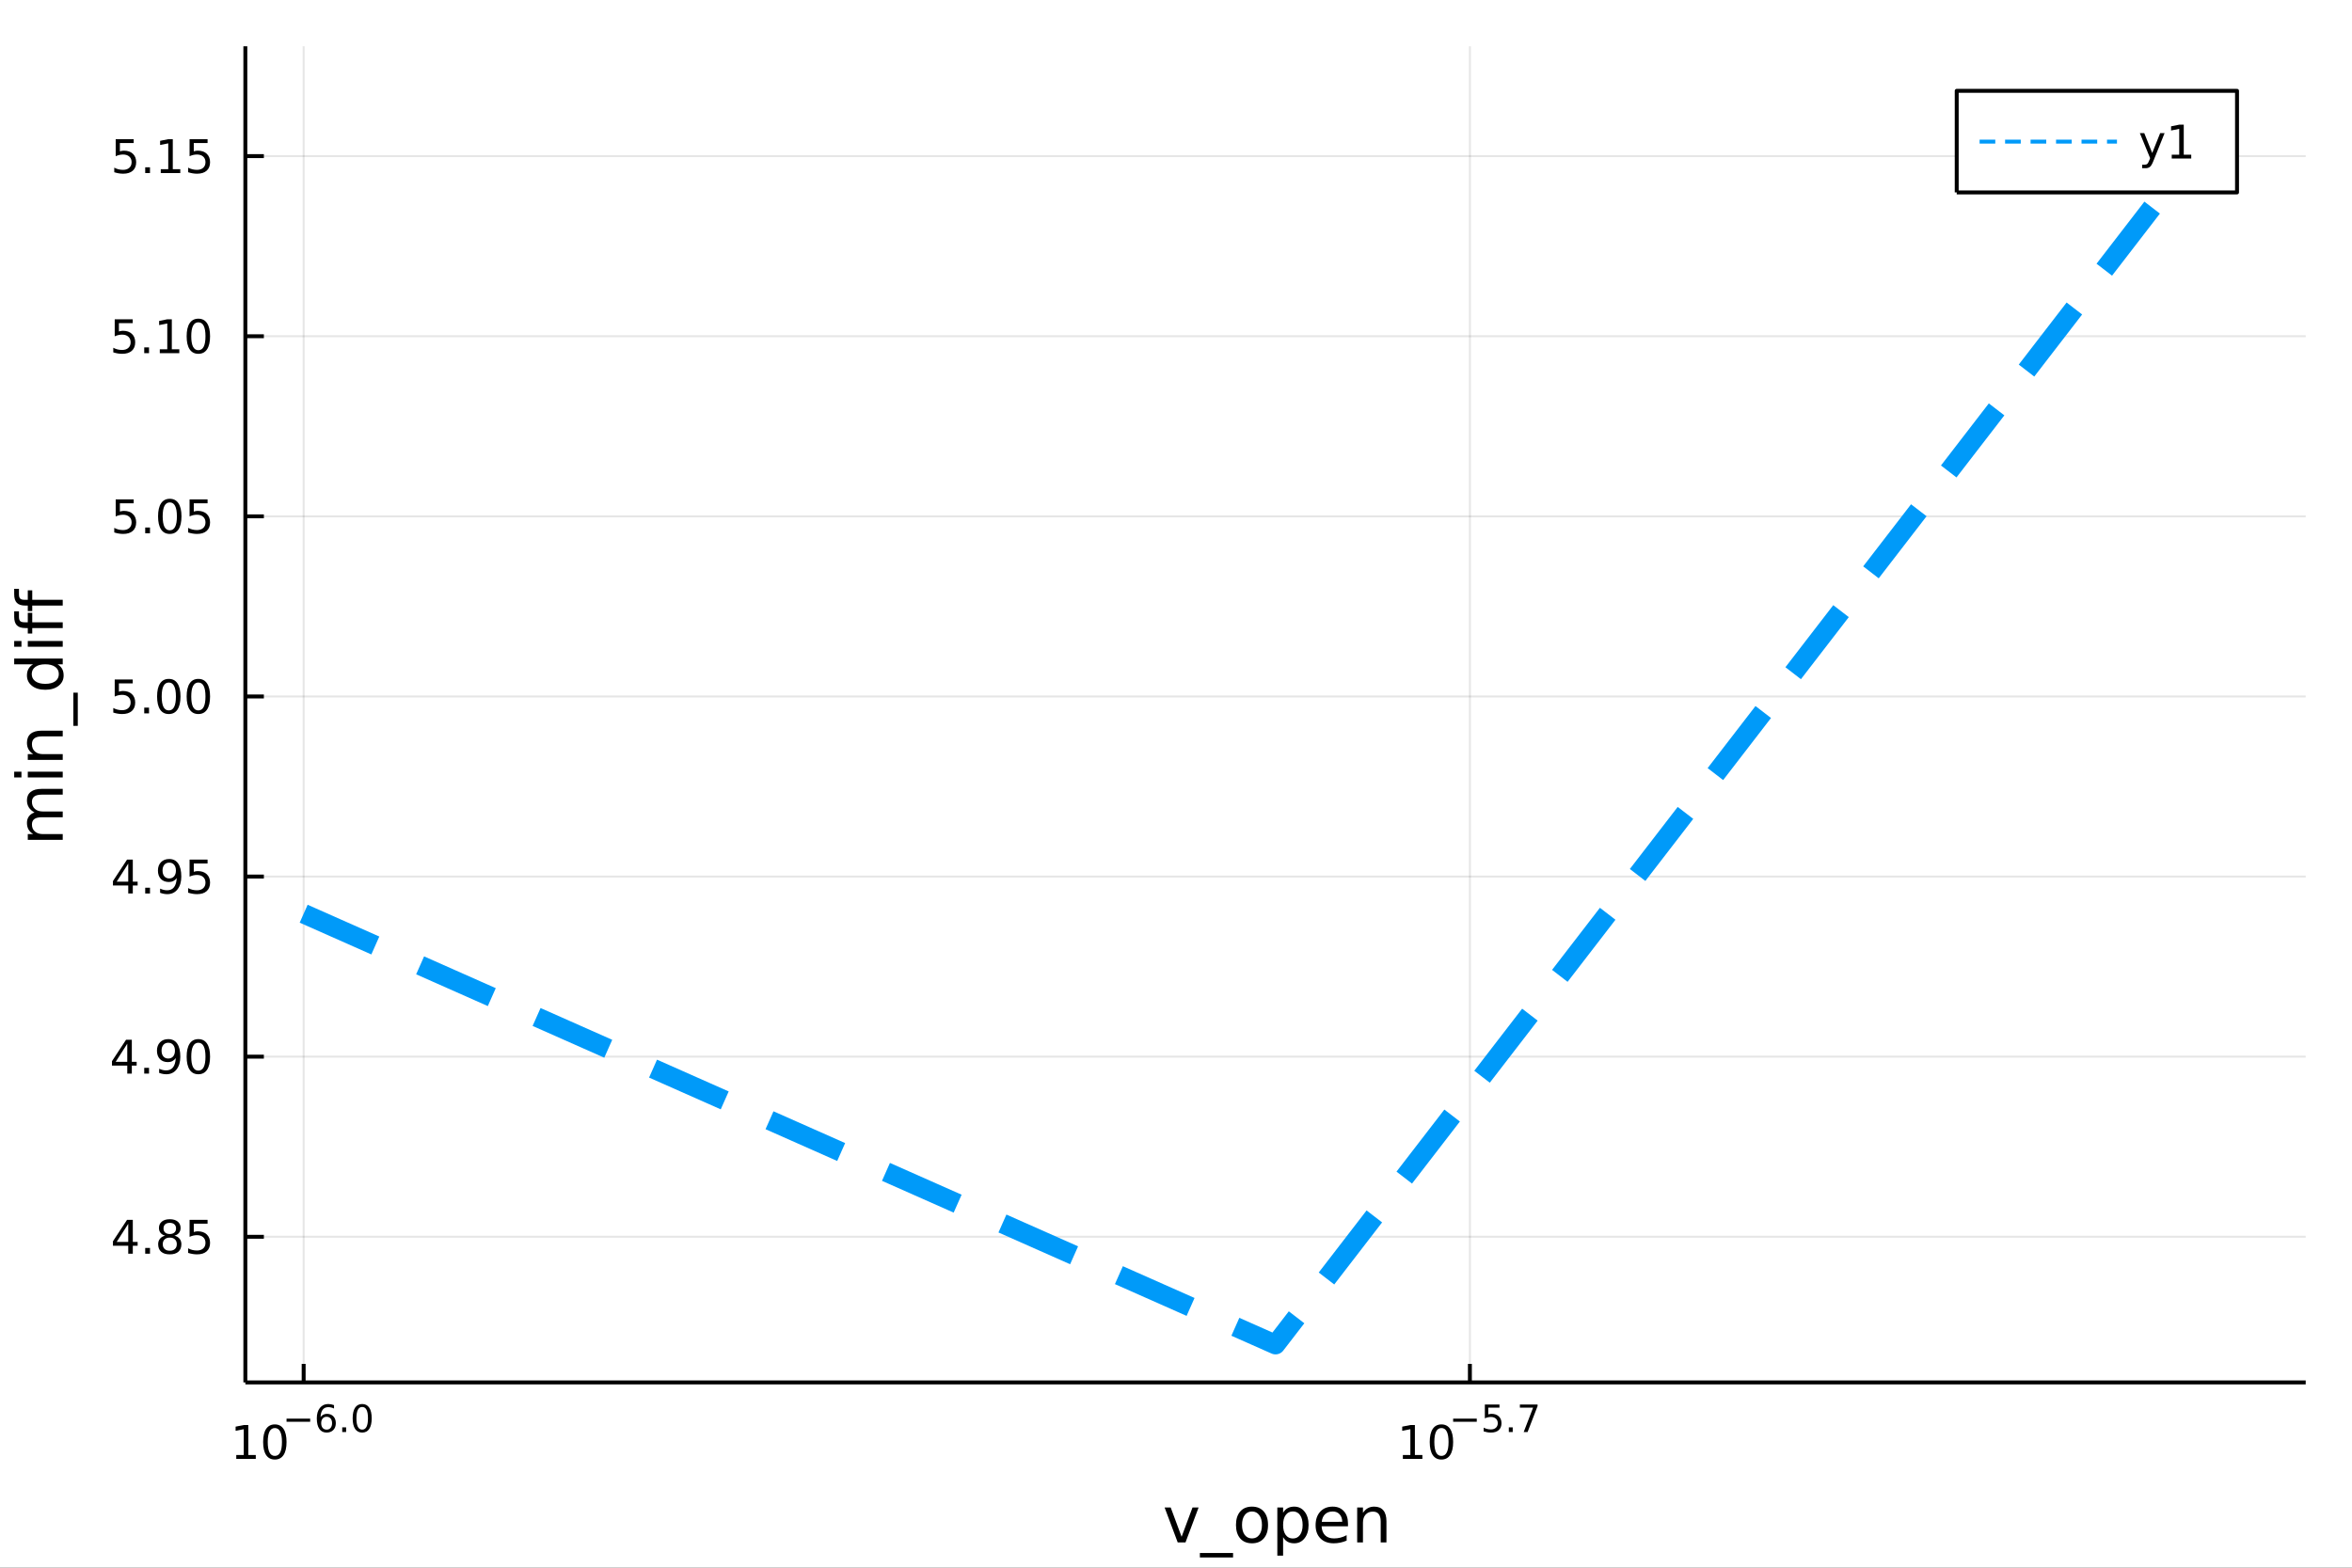 <?xml version="1.0" encoding="utf-8"?>
<svg xmlns="http://www.w3.org/2000/svg" xmlns:xlink="http://www.w3.org/1999/xlink" width="600" height="400" viewBox="0 0 2400 1600">
<rect x="0" y="0" width="2400" height="1600" fill="#333333" stroke="none"/>
<defs>
  <clipPath id="clip500">
    <rect x="0" y="0" width="2400" height="1600"/>
  </clipPath>
</defs>
<path clip-path="url(#clip500)" d="
M0 1600 L2400 1600 L2400 0 L0 0  Z
  " fill="#ffffff" fill-rule="evenodd" fill-opacity="1"/>
<defs>
  <clipPath id="clip501">
    <rect x="480" y="0" width="1681" height="1600"/>
  </clipPath>
</defs>
<path clip-path="url(#clip500)" d="
M250.352 1410.9 L2352.76 1410.9 L2352.76 47.244 L250.352 47.244  Z
  " fill="#ffffff" fill-rule="evenodd" fill-opacity="1"/>
<defs>
  <clipPath id="clip502">
    <rect x="250" y="47" width="2103" height="1365"/>
  </clipPath>
</defs>
<polyline clip-path="url(#clip502)" style="stroke:#000000; stroke-linecap:butt; stroke-linejoin:round; stroke-width:2; stroke-opacity:0.1; fill:none" points="
  309.854,1410.9 309.854,47.244 
  "/>
<polyline clip-path="url(#clip502)" style="stroke:#000000; stroke-linecap:butt; stroke-linejoin:round; stroke-width:2; stroke-opacity:0.1; fill:none" points="
  1499.89,1410.9 1499.89,47.244 
  "/>
<polyline clip-path="url(#clip500)" style="stroke:#000000; stroke-linecap:butt; stroke-linejoin:round; stroke-width:4; stroke-opacity:1; fill:none" points="
  250.352,1410.9 2352.76,1410.9 
  "/>
<polyline clip-path="url(#clip500)" style="stroke:#000000; stroke-linecap:butt; stroke-linejoin:round; stroke-width:4; stroke-opacity:1; fill:none" points="
  309.854,1410.9 309.854,1392 
  "/>
<polyline clip-path="url(#clip500)" style="stroke:#000000; stroke-linecap:butt; stroke-linejoin:round; stroke-width:4; stroke-opacity:1; fill:none" points="
  1499.89,1410.9 1499.89,1392 
  "/>
<path clip-path="url(#clip500)" d="M241.096 1485.02 L248.735 1485.02 L248.735 1458.66 L240.425 1460.32 L240.425 1456.06 L248.688 1454.4 L253.364 1454.4 L253.364 1485.02 L261.003 1485.02 L261.003 1488.96 L241.096 1488.96 L241.096 1485.02 Z" fill="#000000" fill-rule="evenodd" fill-opacity="1" /><path clip-path="url(#clip500)" d="M280.448 1457.48 Q276.836 1457.48 275.008 1461.04 Q273.202 1464.58 273.202 1471.71 Q273.202 1478.82 275.008 1482.38 Q276.836 1485.92 280.448 1485.92 Q284.082 1485.92 285.887 1482.38 Q287.716 1478.82 287.716 1471.71 Q287.716 1464.58 285.887 1461.04 Q284.082 1457.48 280.448 1457.48 M280.448 1453.77 Q286.258 1453.77 289.313 1458.38 Q292.392 1462.96 292.392 1471.71 Q292.392 1480.44 289.313 1485.04 Q286.258 1489.63 280.448 1489.63 Q274.637 1489.63 271.559 1485.04 Q268.503 1480.44 268.503 1471.71 Q268.503 1462.96 271.559 1458.38 Q274.637 1453.77 280.448 1453.77 Z" fill="#000000" fill-rule="evenodd" fill-opacity="1" /><path clip-path="url(#clip500)" d="M292.392 1447.87 L316.503 1447.87 L316.503 1451.07 L292.392 1451.07 L292.392 1447.87 Z" fill="#000000" fill-rule="evenodd" fill-opacity="1" /><path clip-path="url(#clip500)" d="M333.299 1445.99 Q330.741 1445.99 329.236 1447.74 Q327.751 1449.49 327.751 1452.54 Q327.751 1455.57 329.236 1457.33 Q330.741 1459.08 333.299 1459.08 Q335.857 1459.08 337.342 1457.33 Q338.847 1455.57 338.847 1452.54 Q338.847 1449.49 337.342 1447.74 Q335.857 1445.99 333.299 1445.99 M340.841 1434.09 L340.841 1437.55 Q339.411 1436.87 337.944 1436.51 Q336.496 1436.16 335.067 1436.16 Q331.305 1436.16 329.312 1438.69 Q327.337 1441.23 327.055 1446.37 Q328.164 1444.73 329.838 1443.87 Q331.512 1442.98 333.525 1442.98 Q337.756 1442.98 340.201 1445.56 Q342.665 1448.12 342.665 1452.54 Q342.665 1456.86 340.107 1459.48 Q337.549 1462.09 333.299 1462.09 Q328.428 1462.09 325.851 1458.37 Q323.274 1454.62 323.274 1447.53 Q323.274 1440.88 326.434 1436.93 Q329.594 1432.96 334.916 1432.96 Q336.346 1432.96 337.794 1433.24 Q339.261 1433.52 340.841 1434.09 Z" fill="#000000" fill-rule="evenodd" fill-opacity="1" /><path clip-path="url(#clip500)" d="M349.21 1456.77 L353.179 1456.77 L353.179 1461.55 L349.21 1461.55 L349.21 1456.77 Z" fill="#000000" fill-rule="evenodd" fill-opacity="1" /><path clip-path="url(#clip500)" d="M369.579 1435.97 Q366.645 1435.97 365.159 1438.86 Q363.692 1441.74 363.692 1447.53 Q363.692 1453.31 365.159 1456.2 Q366.645 1459.08 369.579 1459.08 Q372.532 1459.08 373.999 1456.2 Q375.485 1453.31 375.485 1447.53 Q375.485 1441.74 373.999 1438.86 Q372.532 1435.97 369.579 1435.97 M369.579 1432.96 Q374.3 1432.96 376.782 1436.7 Q379.284 1440.43 379.284 1447.53 Q379.284 1454.62 376.782 1458.37 Q374.3 1462.09 369.579 1462.09 Q364.858 1462.09 362.357 1458.37 Q359.874 1454.62 359.874 1447.53 Q359.874 1440.43 362.357 1436.7 Q364.858 1432.96 369.579 1432.96 Z" fill="#000000" fill-rule="evenodd" fill-opacity="1" /><path clip-path="url(#clip500)" d="M1431.5 1485.02 L1439.14 1485.02 L1439.14 1458.66 L1430.83 1460.32 L1430.83 1456.06 L1439.1 1454.4 L1443.77 1454.4 L1443.77 1485.02 L1451.41 1485.02 L1451.41 1488.96 L1431.5 1488.96 L1431.5 1485.02 Z" fill="#000000" fill-rule="evenodd" fill-opacity="1" /><path clip-path="url(#clip500)" d="M1470.85 1457.48 Q1467.24 1457.48 1465.41 1461.04 Q1463.61 1464.58 1463.61 1471.71 Q1463.61 1478.82 1465.41 1482.38 Q1467.24 1485.92 1470.85 1485.92 Q1474.49 1485.92 1476.29 1482.38 Q1478.12 1478.82 1478.12 1471.71 Q1478.12 1464.58 1476.29 1461.04 Q1474.49 1457.48 1470.85 1457.48 M1470.85 1453.77 Q1476.66 1453.77 1479.72 1458.38 Q1482.8 1462.96 1482.8 1471.71 Q1482.8 1480.44 1479.72 1485.04 Q1476.66 1489.63 1470.85 1489.63 Q1465.04 1489.63 1461.97 1485.04 Q1458.91 1480.44 1458.91 1471.71 Q1458.91 1462.96 1461.97 1458.38 Q1465.04 1453.77 1470.85 1453.77 Z" fill="#000000" fill-rule="evenodd" fill-opacity="1" /><path clip-path="url(#clip500)" d="M1482.8 1447.87 L1506.91 1447.87 L1506.91 1451.07 L1482.8 1451.07 L1482.8 1447.87 Z" fill="#000000" fill-rule="evenodd" fill-opacity="1" /><path clip-path="url(#clip500)" d="M1515.15 1433.47 L1530.06 1433.47 L1530.06 1436.66 L1518.63 1436.66 L1518.63 1443.55 Q1519.45 1443.27 1520.28 1443.13 Q1521.11 1442.98 1521.94 1442.98 Q1526.64 1442.98 1529.39 1445.56 Q1532.13 1448.14 1532.13 1452.54 Q1532.13 1457.07 1529.31 1459.59 Q1526.49 1462.09 1521.35 1462.09 Q1519.59 1462.09 1517.74 1461.79 Q1515.92 1461.49 1513.96 1460.89 L1513.96 1457.07 Q1515.66 1457.99 1517.46 1458.44 Q1519.27 1458.89 1521.28 1458.89 Q1524.53 1458.89 1526.43 1457.18 Q1528.33 1455.47 1528.33 1452.54 Q1528.33 1449.6 1526.43 1447.89 Q1524.53 1446.18 1521.28 1446.18 Q1519.76 1446.18 1518.23 1446.52 Q1516.73 1446.86 1515.15 1447.57 L1515.15 1433.47 Z" fill="#000000" fill-rule="evenodd" fill-opacity="1" /><path clip-path="url(#clip500)" d="M1539.62 1456.77 L1543.59 1456.77 L1543.59 1461.55 L1539.62 1461.55 L1539.62 1456.77 Z" fill="#000000" fill-rule="evenodd" fill-opacity="1" /><path clip-path="url(#clip500)" d="M1550.9 1433.47 L1568.96 1433.47 L1568.96 1435.08 L1558.76 1461.55 L1554.79 1461.55 L1564.39 1436.66 L1550.9 1436.66 L1550.9 1433.47 Z" fill="#000000" fill-rule="evenodd" fill-opacity="1" /><path clip-path="url(#clip500)" d="M1188.37 1538.54 L1194.58 1538.54 L1205.72 1568.46 L1216.86 1538.54 L1223.06 1538.54 L1209.7 1574.19 L1201.74 1574.19 L1188.37 1538.54 Z" fill="#000000" fill-rule="evenodd" fill-opacity="1" /><path clip-path="url(#clip500)" d="M1258.24 1585.01 L1258.24 1589.56 L1224.37 1589.56 L1224.37 1585.01 L1258.24 1585.01 Z" fill="#000000" fill-rule="evenodd" fill-opacity="1" /><path clip-path="url(#clip500)" d="M1277.56 1542.64 Q1272.84 1542.64 1270.11 1546.34 Q1267.37 1550 1267.37 1556.39 Q1267.37 1562.79 1270.08 1566.48 Q1272.81 1570.14 1277.56 1570.14 Q1282.23 1570.14 1284.97 1566.45 Q1287.71 1562.76 1287.71 1556.39 Q1287.71 1550.06 1284.97 1546.37 Q1282.23 1542.64 1277.56 1542.64 M1277.56 1537.68 Q1285.19 1537.68 1289.55 1542.64 Q1293.92 1547.61 1293.92 1556.39 Q1293.92 1565.15 1289.55 1570.14 Q1285.19 1575.11 1277.56 1575.11 Q1269.88 1575.11 1265.52 1570.14 Q1261.2 1565.15 1261.2 1556.39 Q1261.2 1547.61 1265.52 1542.64 Q1269.88 1537.68 1277.56 1537.68 Z" fill="#000000" fill-rule="evenodd" fill-opacity="1" /><path clip-path="url(#clip500)" d="M1309.29 1568.84 L1309.29 1587.74 L1303.4 1587.74 L1303.4 1538.54 L1309.29 1538.54 L1309.29 1543.95 Q1311.13 1540.77 1313.94 1539.24 Q1316.77 1537.68 1320.68 1537.68 Q1327.18 1537.68 1331.22 1542.83 Q1335.29 1547.99 1335.29 1556.39 Q1335.29 1564.8 1331.22 1569.95 Q1327.18 1575.11 1320.68 1575.11 Q1316.77 1575.11 1313.94 1573.58 Q1311.13 1572.02 1309.29 1568.84 M1329.21 1556.39 Q1329.21 1549.93 1326.54 1546.27 Q1323.9 1542.58 1319.25 1542.58 Q1314.6 1542.58 1311.93 1546.27 Q1309.29 1549.93 1309.29 1556.39 Q1309.29 1562.85 1311.93 1566.55 Q1314.6 1570.21 1319.25 1570.21 Q1323.9 1570.21 1326.54 1566.55 Q1329.21 1562.85 1329.21 1556.39 Z" fill="#000000" fill-rule="evenodd" fill-opacity="1" /><path clip-path="url(#clip500)" d="M1375.49 1554.9 L1375.49 1557.76 L1348.56 1557.76 Q1348.95 1563.81 1352.19 1566.99 Q1355.47 1570.14 1361.3 1570.14 Q1364.67 1570.14 1367.82 1569.32 Q1371 1568.49 1374.12 1566.83 L1374.12 1572.37 Q1370.97 1573.71 1367.66 1574.41 Q1364.35 1575.11 1360.95 1575.11 Q1352.42 1575.11 1347.42 1570.14 Q1342.45 1565.18 1342.45 1556.71 Q1342.45 1547.96 1347.16 1542.83 Q1351.91 1537.68 1359.93 1537.68 Q1367.12 1537.68 1371.29 1542.33 Q1375.49 1546.94 1375.49 1554.9 M1369.64 1553.18 Q1369.57 1548.37 1366.93 1545.51 Q1364.32 1542.64 1359.99 1542.64 Q1355.09 1542.64 1352.13 1545.41 Q1349.2 1548.18 1348.76 1553.21 L1369.64 1553.18 Z" fill="#000000" fill-rule="evenodd" fill-opacity="1" /><path clip-path="url(#clip500)" d="M1414.74 1552.67 L1414.74 1574.19 L1408.88 1574.19 L1408.88 1552.86 Q1408.88 1547.8 1406.91 1545.29 Q1404.93 1542.77 1400.99 1542.77 Q1396.24 1542.77 1393.51 1545.79 Q1390.77 1548.82 1390.77 1554.04 L1390.77 1574.19 L1384.88 1574.19 L1384.88 1538.54 L1390.77 1538.54 L1390.77 1544.08 Q1392.87 1540.86 1395.7 1539.27 Q1398.57 1537.68 1402.29 1537.68 Q1408.43 1537.68 1411.59 1541.5 Q1414.74 1545.29 1414.74 1552.67 Z" fill="#000000" fill-rule="evenodd" fill-opacity="1" /><polyline clip-path="url(#clip502)" style="stroke:#000000; stroke-linecap:butt; stroke-linejoin:round; stroke-width:2; stroke-opacity:0.1; fill:none" points="
  250.352,1262.26 2352.76,1262.26 
  "/>
<polyline clip-path="url(#clip502)" style="stroke:#000000; stroke-linecap:butt; stroke-linejoin:round; stroke-width:2; stroke-opacity:0.1; fill:none" points="
  250.352,1078.44 2352.76,1078.44 
  "/>
<polyline clip-path="url(#clip502)" style="stroke:#000000; stroke-linecap:butt; stroke-linejoin:round; stroke-width:2; stroke-opacity:0.1; fill:none" points="
  250.352,894.622 2352.76,894.622 
  "/>
<polyline clip-path="url(#clip502)" style="stroke:#000000; stroke-linecap:butt; stroke-linejoin:round; stroke-width:2; stroke-opacity:0.1; fill:none" points="
  250.352,710.8 2352.76,710.8 
  "/>
<polyline clip-path="url(#clip502)" style="stroke:#000000; stroke-linecap:butt; stroke-linejoin:round; stroke-width:2; stroke-opacity:0.1; fill:none" points="
  250.352,526.978 2352.76,526.978 
  "/>
<polyline clip-path="url(#clip502)" style="stroke:#000000; stroke-linecap:butt; stroke-linejoin:round; stroke-width:2; stroke-opacity:0.1; fill:none" points="
  250.352,343.157 2352.76,343.157 
  "/>
<polyline clip-path="url(#clip502)" style="stroke:#000000; stroke-linecap:butt; stroke-linejoin:round; stroke-width:2; stroke-opacity:0.1; fill:none" points="
  250.352,159.335 2352.76,159.335 
  "/>
<polyline clip-path="url(#clip500)" style="stroke:#000000; stroke-linecap:butt; stroke-linejoin:round; stroke-width:4; stroke-opacity:1; fill:none" points="
  250.352,1410.9 250.352,47.244 
  "/>
<polyline clip-path="url(#clip500)" style="stroke:#000000; stroke-linecap:butt; stroke-linejoin:round; stroke-width:4; stroke-opacity:1; fill:none" points="
  250.352,1262.26 269.25,1262.26 
  "/>
<polyline clip-path="url(#clip500)" style="stroke:#000000; stroke-linecap:butt; stroke-linejoin:round; stroke-width:4; stroke-opacity:1; fill:none" points="
  250.352,1078.44 269.25,1078.44 
  "/>
<polyline clip-path="url(#clip500)" style="stroke:#000000; stroke-linecap:butt; stroke-linejoin:round; stroke-width:4; stroke-opacity:1; fill:none" points="
  250.352,894.622 269.25,894.622 
  "/>
<polyline clip-path="url(#clip500)" style="stroke:#000000; stroke-linecap:butt; stroke-linejoin:round; stroke-width:4; stroke-opacity:1; fill:none" points="
  250.352,710.8 269.25,710.8 
  "/>
<polyline clip-path="url(#clip500)" style="stroke:#000000; stroke-linecap:butt; stroke-linejoin:round; stroke-width:4; stroke-opacity:1; fill:none" points="
  250.352,526.978 269.25,526.978 
  "/>
<polyline clip-path="url(#clip500)" style="stroke:#000000; stroke-linecap:butt; stroke-linejoin:round; stroke-width:4; stroke-opacity:1; fill:none" points="
  250.352,343.157 269.25,343.157 
  "/>
<polyline clip-path="url(#clip500)" style="stroke:#000000; stroke-linecap:butt; stroke-linejoin:round; stroke-width:4; stroke-opacity:1; fill:none" points="
  250.352,159.335 269.25,159.335 
  "/>
<path clip-path="url(#clip500)" d="M130.857 1249.06 L119.052 1267.51 L130.857 1267.51 L130.857 1249.06 M129.63 1244.98 L135.51 1244.98 L135.51 1267.51 L140.441 1267.51 L140.441 1271.4 L135.51 1271.4 L135.51 1279.54 L130.857 1279.54 L130.857 1271.4 L115.256 1271.4 L115.256 1266.88 L129.63 1244.98 Z" fill="#000000" fill-rule="evenodd" fill-opacity="1" /><path clip-path="url(#clip500)" d="M148.172 1273.67 L153.056 1273.67 L153.056 1279.54 L148.172 1279.54 L148.172 1273.67 Z" fill="#000000" fill-rule="evenodd" fill-opacity="1" /><path clip-path="url(#clip500)" d="M173.241 1263.13 Q169.908 1263.13 167.987 1264.92 Q166.089 1266.7 166.089 1269.82 Q166.089 1272.95 167.987 1274.73 Q169.908 1276.51 173.241 1276.51 Q176.575 1276.51 178.496 1274.73 Q180.417 1272.92 180.417 1269.82 Q180.417 1266.7 178.496 1264.92 Q176.598 1263.13 173.241 1263.13 M168.565 1261.14 Q165.556 1260.4 163.866 1258.34 Q162.2 1256.28 162.2 1253.32 Q162.2 1249.17 165.14 1246.77 Q168.102 1244.36 173.241 1244.36 Q178.403 1244.36 181.343 1246.77 Q184.283 1249.17 184.283 1253.32 Q184.283 1256.28 182.593 1258.34 Q180.926 1260.4 177.94 1261.14 Q181.32 1261.93 183.195 1264.22 Q185.093 1266.51 185.093 1269.82 Q185.093 1274.85 182.014 1277.53 Q178.959 1280.22 173.241 1280.22 Q167.524 1280.22 164.445 1277.53 Q161.39 1274.85 161.39 1269.82 Q161.39 1266.51 163.288 1264.22 Q165.186 1261.93 168.565 1261.14 M166.852 1253.76 Q166.852 1256.44 168.519 1257.95 Q170.209 1259.45 173.241 1259.45 Q176.251 1259.45 177.94 1257.95 Q179.653 1256.44 179.653 1253.76 Q179.653 1251.07 177.94 1249.57 Q176.251 1248.06 173.241 1248.06 Q170.209 1248.06 168.519 1249.57 Q166.852 1251.07 166.852 1253.76 Z" fill="#000000" fill-rule="evenodd" fill-opacity="1" /><path clip-path="url(#clip500)" d="M193.45 1244.98 L211.806 1244.98 L211.806 1248.92 L197.732 1248.92 L197.732 1257.39 Q198.75 1257.04 199.769 1256.88 Q200.787 1256.7 201.806 1256.7 Q207.593 1256.7 210.973 1259.87 Q214.352 1263.04 214.352 1268.46 Q214.352 1274.04 210.88 1277.14 Q207.408 1280.22 201.088 1280.22 Q198.912 1280.22 196.644 1279.85 Q194.399 1279.48 191.991 1278.73 L191.991 1274.04 Q194.075 1275.17 196.297 1275.73 Q198.519 1276.28 200.996 1276.28 Q205 1276.28 207.338 1274.17 Q209.676 1272.07 209.676 1268.46 Q209.676 1264.85 207.338 1262.74 Q205 1260.63 200.996 1260.63 Q199.121 1260.63 197.246 1261.05 Q195.394 1261.47 193.45 1262.35 L193.45 1244.98 Z" fill="#000000" fill-rule="evenodd" fill-opacity="1" /><path clip-path="url(#clip500)" d="M129.862 1065.24 L118.056 1083.69 L129.862 1083.69 L129.862 1065.24 M128.635 1061.16 L134.515 1061.16 L134.515 1083.69 L139.445 1083.69 L139.445 1087.57 L134.515 1087.57 L134.515 1095.72 L129.862 1095.72 L129.862 1087.57 L114.26 1087.57 L114.26 1083.06 L128.635 1061.16 Z" fill="#000000" fill-rule="evenodd" fill-opacity="1" /><path clip-path="url(#clip500)" d="M147.177 1089.84 L152.061 1089.84 L152.061 1095.72 L147.177 1095.72 L147.177 1089.84 Z" fill="#000000" fill-rule="evenodd" fill-opacity="1" /><path clip-path="url(#clip500)" d="M162.385 1095.01 L162.385 1090.75 Q164.144 1091.58 165.95 1092.02 Q167.755 1092.46 169.491 1092.46 Q174.121 1092.46 176.551 1089.36 Q179.005 1086.23 179.352 1079.89 Q178.01 1081.88 175.95 1082.95 Q173.889 1084.01 171.389 1084.01 Q166.204 1084.01 163.172 1080.89 Q160.163 1077.74 160.163 1072.3 Q160.163 1066.97 163.311 1063.76 Q166.459 1060.54 171.69 1060.54 Q177.686 1060.54 180.834 1065.14 Q184.005 1069.73 184.005 1078.48 Q184.005 1086.65 180.116 1091.53 Q176.251 1096.39 169.7 1096.39 Q167.94 1096.39 166.135 1096.05 Q164.329 1095.7 162.385 1095.01 M171.69 1080.35 Q174.839 1080.35 176.667 1078.2 Q178.519 1076.05 178.519 1072.3 Q178.519 1068.57 176.667 1066.42 Q174.839 1064.24 171.69 1064.24 Q168.542 1064.24 166.69 1066.42 Q164.862 1068.57 164.862 1072.3 Q164.862 1076.05 166.69 1078.2 Q168.542 1080.35 171.69 1080.35 Z" fill="#000000" fill-rule="evenodd" fill-opacity="1" /><path clip-path="url(#clip500)" d="M202.408 1064.24 Q198.797 1064.24 196.968 1067.81 Q195.163 1071.35 195.163 1078.48 Q195.163 1085.58 196.968 1089.15 Q198.797 1092.69 202.408 1092.69 Q206.042 1092.69 207.848 1089.15 Q209.676 1085.58 209.676 1078.48 Q209.676 1071.35 207.848 1067.81 Q206.042 1064.24 202.408 1064.24 M202.408 1060.54 Q208.218 1060.54 211.274 1065.14 Q214.352 1069.73 214.352 1078.48 Q214.352 1087.2 211.274 1091.81 Q208.218 1096.39 202.408 1096.39 Q196.598 1096.39 193.519 1091.81 Q190.463 1087.2 190.463 1078.48 Q190.463 1069.73 193.519 1065.14 Q196.598 1060.54 202.408 1060.54 Z" fill="#000000" fill-rule="evenodd" fill-opacity="1" /><path clip-path="url(#clip500)" d="M130.857 881.416 L119.052 899.865 L130.857 899.865 L130.857 881.416 M129.63 877.342 L135.51 877.342 L135.51 899.865 L140.441 899.865 L140.441 903.753 L135.51 903.753 L135.51 911.902 L130.857 911.902 L130.857 903.753 L115.256 903.753 L115.256 899.24 L129.63 877.342 Z" fill="#000000" fill-rule="evenodd" fill-opacity="1" /><path clip-path="url(#clip500)" d="M148.172 906.022 L153.056 906.022 L153.056 911.902 L148.172 911.902 L148.172 906.022 Z" fill="#000000" fill-rule="evenodd" fill-opacity="1" /><path clip-path="url(#clip500)" d="M163.38 911.184 L163.38 906.925 Q165.14 907.758 166.945 908.198 Q168.751 908.638 170.487 908.638 Q175.116 908.638 177.547 905.536 Q180.001 902.411 180.348 896.068 Q179.005 898.059 176.945 899.124 Q174.885 900.189 172.385 900.189 Q167.2 900.189 164.167 897.064 Q161.158 893.916 161.158 888.476 Q161.158 883.152 164.306 879.934 Q167.454 876.717 172.686 876.717 Q178.681 876.717 181.829 881.323 Q185.001 885.906 185.001 894.656 Q185.001 902.828 181.112 907.712 Q177.246 912.573 170.695 912.573 Q168.936 912.573 167.13 912.226 Q165.325 911.878 163.38 911.184 M172.686 896.531 Q175.834 896.531 177.663 894.378 Q179.514 892.226 179.514 888.476 Q179.514 884.749 177.663 882.596 Q175.834 880.42 172.686 880.42 Q169.538 880.42 167.686 882.596 Q165.857 884.749 165.857 888.476 Q165.857 892.226 167.686 894.378 Q169.538 896.531 172.686 896.531 Z" fill="#000000" fill-rule="evenodd" fill-opacity="1" /><path clip-path="url(#clip500)" d="M193.45 877.342 L211.806 877.342 L211.806 881.277 L197.732 881.277 L197.732 889.749 Q198.75 889.402 199.769 889.24 Q200.787 889.054 201.806 889.054 Q207.593 889.054 210.973 892.226 Q214.352 895.397 214.352 900.814 Q214.352 906.392 210.88 909.494 Q207.408 912.573 201.088 912.573 Q198.912 912.573 196.644 912.202 Q194.399 911.832 191.991 911.091 L191.991 906.392 Q194.075 907.527 196.297 908.082 Q198.519 908.638 200.996 908.638 Q205 908.638 207.338 906.531 Q209.676 904.425 209.676 900.814 Q209.676 897.203 207.338 895.096 Q205 892.99 200.996 892.99 Q199.121 892.99 197.246 893.406 Q195.394 893.823 193.45 894.703 L193.45 877.342 Z" fill="#000000" fill-rule="evenodd" fill-opacity="1" /><path clip-path="url(#clip500)" d="M117.061 693.52 L135.417 693.52 L135.417 697.455 L121.343 697.455 L121.343 705.927 Q122.362 705.58 123.38 705.418 Q124.399 705.233 125.418 705.233 Q131.205 705.233 134.584 708.404 Q137.964 711.575 137.964 716.992 Q137.964 722.571 134.492 725.673 Q131.019 728.751 124.7 728.751 Q122.524 728.751 120.255 728.381 Q118.01 728.011 115.603 727.27 L115.603 722.571 Q117.686 723.705 119.908 724.261 Q122.13 724.816 124.607 724.816 Q128.612 724.816 130.95 722.71 Q133.288 720.603 133.288 716.992 Q133.288 713.381 130.95 711.275 Q128.612 709.168 124.607 709.168 Q122.732 709.168 120.857 709.585 Q119.006 710.001 117.061 710.881 L117.061 693.52 Z" fill="#000000" fill-rule="evenodd" fill-opacity="1" /><path clip-path="url(#clip500)" d="M147.177 722.2 L152.061 722.2 L152.061 728.08 L147.177 728.08 L147.177 722.2 Z" fill="#000000" fill-rule="evenodd" fill-opacity="1" /><path clip-path="url(#clip500)" d="M172.246 696.599 Q168.635 696.599 166.806 700.163 Q165.001 703.705 165.001 710.835 Q165.001 717.941 166.806 721.506 Q168.635 725.048 172.246 725.048 Q175.88 725.048 177.686 721.506 Q179.514 717.941 179.514 710.835 Q179.514 703.705 177.686 700.163 Q175.88 696.599 172.246 696.599 M172.246 692.895 Q178.056 692.895 181.112 697.501 Q184.19 702.085 184.19 710.835 Q184.19 719.562 181.112 724.168 Q178.056 728.751 172.246 728.751 Q166.436 728.751 163.357 724.168 Q160.302 719.562 160.302 710.835 Q160.302 702.085 163.357 697.501 Q166.436 692.895 172.246 692.895 Z" fill="#000000" fill-rule="evenodd" fill-opacity="1" /><path clip-path="url(#clip500)" d="M202.408 696.599 Q198.797 696.599 196.968 700.163 Q195.163 703.705 195.163 710.835 Q195.163 717.941 196.968 721.506 Q198.797 725.048 202.408 725.048 Q206.042 725.048 207.848 721.506 Q209.676 717.941 209.676 710.835 Q209.676 703.705 207.848 700.163 Q206.042 696.599 202.408 696.599 M202.408 692.895 Q208.218 692.895 211.274 697.501 Q214.352 702.085 214.352 710.835 Q214.352 719.562 211.274 724.168 Q208.218 728.751 202.408 728.751 Q196.598 728.751 193.519 724.168 Q190.463 719.562 190.463 710.835 Q190.463 702.085 193.519 697.501 Q196.598 692.895 202.408 692.895 Z" fill="#000000" fill-rule="evenodd" fill-opacity="1" /><path clip-path="url(#clip500)" d="M118.056 509.698 L136.413 509.698 L136.413 513.634 L122.339 513.634 L122.339 522.106 Q123.357 521.759 124.376 521.597 Q125.394 521.411 126.413 521.411 Q132.2 521.411 135.579 524.583 Q138.959 527.754 138.959 533.171 Q138.959 538.749 135.487 541.851 Q132.015 544.93 125.695 544.93 Q123.519 544.93 121.251 544.559 Q119.006 544.189 116.598 543.448 L116.598 538.749 Q118.681 539.883 120.904 540.439 Q123.126 540.995 125.603 540.995 Q129.607 540.995 131.945 538.888 Q134.283 536.782 134.283 533.171 Q134.283 529.559 131.945 527.453 Q129.607 525.347 125.603 525.347 Q123.728 525.347 121.853 525.763 Q120.001 526.18 118.056 527.059 L118.056 509.698 Z" fill="#000000" fill-rule="evenodd" fill-opacity="1" /><path clip-path="url(#clip500)" d="M148.172 538.379 L153.056 538.379 L153.056 544.258 L148.172 544.258 L148.172 538.379 Z" fill="#000000" fill-rule="evenodd" fill-opacity="1" /><path clip-path="url(#clip500)" d="M173.241 512.777 Q169.63 512.777 167.802 516.342 Q165.996 519.884 165.996 527.013 Q165.996 534.12 167.802 537.684 Q169.63 541.226 173.241 541.226 Q176.876 541.226 178.681 537.684 Q180.51 534.12 180.51 527.013 Q180.51 519.884 178.681 516.342 Q176.876 512.777 173.241 512.777 M173.241 509.073 Q179.051 509.073 182.107 513.68 Q185.186 518.263 185.186 527.013 Q185.186 535.74 182.107 540.346 Q179.051 544.93 173.241 544.93 Q167.431 544.93 164.352 540.346 Q161.297 535.74 161.297 527.013 Q161.297 518.263 164.352 513.68 Q167.431 509.073 173.241 509.073 Z" fill="#000000" fill-rule="evenodd" fill-opacity="1" /><path clip-path="url(#clip500)" d="M193.45 509.698 L211.806 509.698 L211.806 513.634 L197.732 513.634 L197.732 522.106 Q198.75 521.759 199.769 521.597 Q200.787 521.411 201.806 521.411 Q207.593 521.411 210.973 524.583 Q214.352 527.754 214.352 533.171 Q214.352 538.749 210.88 541.851 Q207.408 544.93 201.088 544.93 Q198.912 544.93 196.644 544.559 Q194.399 544.189 191.991 543.448 L191.991 538.749 Q194.075 539.883 196.297 540.439 Q198.519 540.995 200.996 540.995 Q205 540.995 207.338 538.888 Q209.676 536.782 209.676 533.171 Q209.676 529.559 207.338 527.453 Q205 525.347 200.996 525.347 Q199.121 525.347 197.246 525.763 Q195.394 526.18 193.45 527.059 L193.45 509.698 Z" fill="#000000" fill-rule="evenodd" fill-opacity="1" /><path clip-path="url(#clip500)" d="M117.061 325.877 L135.417 325.877 L135.417 329.812 L121.343 329.812 L121.343 338.284 Q122.362 337.937 123.38 337.775 Q124.399 337.59 125.418 337.59 Q131.205 337.59 134.584 340.761 Q137.964 343.932 137.964 349.349 Q137.964 354.928 134.492 358.03 Q131.019 361.108 124.7 361.108 Q122.524 361.108 120.255 360.738 Q118.01 360.367 115.603 359.627 L115.603 354.928 Q117.686 356.062 119.908 356.617 Q122.13 357.173 124.607 357.173 Q128.612 357.173 130.95 355.067 Q133.288 352.96 133.288 349.349 Q133.288 345.738 130.95 343.631 Q128.612 341.525 124.607 341.525 Q122.732 341.525 120.857 341.942 Q119.006 342.358 117.061 343.238 L117.061 325.877 Z" fill="#000000" fill-rule="evenodd" fill-opacity="1" /><path clip-path="url(#clip500)" d="M147.177 354.557 L152.061 354.557 L152.061 360.437 L147.177 360.437 L147.177 354.557 Z" fill="#000000" fill-rule="evenodd" fill-opacity="1" /><path clip-path="url(#clip500)" d="M163.056 356.502 L170.695 356.502 L170.695 330.136 L162.385 331.803 L162.385 327.544 L170.649 325.877 L175.325 325.877 L175.325 356.502 L182.963 356.502 L182.963 360.437 L163.056 360.437 L163.056 356.502 Z" fill="#000000" fill-rule="evenodd" fill-opacity="1" /><path clip-path="url(#clip500)" d="M202.408 328.956 Q198.797 328.956 196.968 332.52 Q195.163 336.062 195.163 343.192 Q195.163 350.298 196.968 353.863 Q198.797 357.405 202.408 357.405 Q206.042 357.405 207.848 353.863 Q209.676 350.298 209.676 343.192 Q209.676 336.062 207.848 332.52 Q206.042 328.956 202.408 328.956 M202.408 325.252 Q208.218 325.252 211.274 329.858 Q214.352 334.442 214.352 343.192 Q214.352 351.918 211.274 356.525 Q208.218 361.108 202.408 361.108 Q196.598 361.108 193.519 356.525 Q190.463 351.918 190.463 343.192 Q190.463 334.442 193.519 329.858 Q196.598 325.252 202.408 325.252 Z" fill="#000000" fill-rule="evenodd" fill-opacity="1" /><path clip-path="url(#clip500)" d="M118.056 142.055 L136.413 142.055 L136.413 145.991 L122.339 145.991 L122.339 154.463 Q123.357 154.115 124.376 153.953 Q125.394 153.768 126.413 153.768 Q132.2 153.768 135.579 156.94 Q138.959 160.111 138.959 165.527 Q138.959 171.106 135.487 174.208 Q132.015 177.287 125.695 177.287 Q123.519 177.287 121.251 176.916 Q119.006 176.546 116.598 175.805 L116.598 171.106 Q118.681 172.24 120.904 172.796 Q123.126 173.352 125.603 173.352 Q129.607 173.352 131.945 171.245 Q134.283 169.139 134.283 165.527 Q134.283 161.916 131.945 159.81 Q129.607 157.703 125.603 157.703 Q123.728 157.703 121.853 158.12 Q120.001 158.537 118.056 159.416 L118.056 142.055 Z" fill="#000000" fill-rule="evenodd" fill-opacity="1" /><path clip-path="url(#clip500)" d="M148.172 170.736 L153.056 170.736 L153.056 176.615 L148.172 176.615 L148.172 170.736 Z" fill="#000000" fill-rule="evenodd" fill-opacity="1" /><path clip-path="url(#clip500)" d="M164.052 172.68 L171.69 172.68 L171.69 146.315 L163.38 147.981 L163.38 143.722 L171.644 142.055 L176.32 142.055 L176.32 172.68 L183.959 172.68 L183.959 176.615 L164.052 176.615 L164.052 172.68 Z" fill="#000000" fill-rule="evenodd" fill-opacity="1" /><path clip-path="url(#clip500)" d="M193.45 142.055 L211.806 142.055 L211.806 145.991 L197.732 145.991 L197.732 154.463 Q198.75 154.115 199.769 153.953 Q200.787 153.768 201.806 153.768 Q207.593 153.768 210.973 156.94 Q214.352 160.111 214.352 165.527 Q214.352 171.106 210.88 174.208 Q207.408 177.287 201.088 177.287 Q198.912 177.287 196.644 176.916 Q194.399 176.546 191.991 175.805 L191.991 171.106 Q194.075 172.24 196.297 172.796 Q198.519 173.352 200.996 173.352 Q205 173.352 207.338 171.245 Q209.676 169.139 209.676 165.527 Q209.676 161.916 207.338 159.81 Q205 157.703 200.996 157.703 Q199.121 157.703 197.246 158.12 Q195.394 158.537 193.45 159.416 L193.45 142.055 Z" fill="#000000" fill-rule="evenodd" fill-opacity="1" /><path clip-path="url(#clip500)" d="M35.199 829.203 Q31.253 827.007 29.375 823.951 Q27.497 820.896 27.497 816.758 Q27.497 811.188 31.412 808.164 Q35.295 805.141 42.488 805.141 L64.004 805.141 L64.004 811.029 L42.679 811.029 Q37.555 811.029 35.072 812.843 Q32.589 814.657 32.589 818.381 Q32.589 822.933 35.613 825.574 Q38.637 828.216 43.857 828.216 L64.004 828.216 L64.004 834.105 L42.679 834.105 Q37.523 834.105 35.072 835.919 Q32.589 837.733 32.589 841.521 Q32.589 846.008 35.645 848.65 Q38.669 851.292 43.857 851.292 L64.004 851.292 L64.004 857.18 L28.356 857.18 L28.356 851.292 L33.894 851.292 Q30.616 849.287 29.056 846.486 Q27.497 843.685 27.497 839.834 Q27.497 835.951 29.47 833.245 Q31.444 830.508 35.199 829.203 Z" fill="#000000" fill-rule="evenodd" fill-opacity="1" /><path clip-path="url(#clip500)" d="M28.356 793.459 L28.356 787.603 L64.004 787.603 L64.004 793.459 L28.356 793.459 M14.479 793.459 L14.479 787.603 L21.895 787.603 L21.895 793.459 L14.479 793.459 Z" fill="#000000" fill-rule="evenodd" fill-opacity="1" /><path clip-path="url(#clip500)" d="M42.488 745.717 L64.004 745.717 L64.004 751.573 L42.679 751.573 Q37.618 751.573 35.104 753.547 Q32.589 755.52 32.589 759.467 Q32.589 764.209 35.613 766.946 Q38.637 769.684 43.857 769.684 L64.004 769.684 L64.004 775.572 L28.356 775.572 L28.356 769.684 L33.894 769.684 Q30.68 767.583 29.088 764.75 Q27.497 761.886 27.497 758.162 Q27.497 752.019 31.316 748.868 Q35.104 745.717 42.488 745.717 Z" fill="#000000" fill-rule="evenodd" fill-opacity="1" /><path clip-path="url(#clip500)" d="M74.826 706.95 L79.377 706.95 L79.377 740.815 L74.826 740.815 L74.826 706.95 Z" fill="#000000" fill-rule="evenodd" fill-opacity="1" /><path clip-path="url(#clip500)" d="M33.767 677.986 L14.479 677.986 L14.479 672.129 L64.004 672.129 L64.004 677.986 L58.657 677.986 Q61.84 679.832 63.399 682.664 Q64.927 685.465 64.927 689.412 Q64.927 695.873 59.771 699.947 Q54.615 703.989 46.212 703.989 Q37.809 703.989 32.653 699.947 Q27.497 695.873 27.497 689.412 Q27.497 685.465 29.056 682.664 Q30.584 679.832 33.767 677.986 M46.212 697.942 Q52.673 697.942 56.365 695.3 Q60.026 692.627 60.026 687.98 Q60.026 683.333 56.365 680.659 Q52.673 677.986 46.212 677.986 Q39.751 677.986 36.09 680.659 Q32.398 683.333 32.398 687.98 Q32.398 692.627 36.09 695.3 Q39.751 697.942 46.212 697.942 Z" fill="#000000" fill-rule="evenodd" fill-opacity="1" /><path clip-path="url(#clip500)" d="M28.356 660.066 L28.356 654.21 L64.004 654.21 L64.004 660.066 L28.356 660.066 M14.479 660.066 L14.479 654.21 L21.895 654.21 L21.895 660.066 L14.479 660.066 Z" fill="#000000" fill-rule="evenodd" fill-opacity="1" /><path clip-path="url(#clip500)" d="M14.479 623.909 L19.349 623.909 L19.349 629.511 Q19.349 632.662 20.622 633.903 Q21.895 635.113 25.205 635.113 L28.356 635.113 L28.356 625.468 L32.908 625.468 L32.908 635.113 L64.004 635.113 L64.004 641.001 L32.908 641.001 L32.908 646.603 L28.356 646.603 L28.356 641.001 L25.874 641.001 Q19.922 641.001 17.216 638.232 Q14.479 635.463 14.479 629.447 L14.479 623.909 Z" fill="#000000" fill-rule="evenodd" fill-opacity="1" /><path clip-path="url(#clip500)" d="M14.479 600.961 L19.349 600.961 L19.349 606.562 Q19.349 609.713 20.622 610.955 Q21.895 612.164 25.205 612.164 L28.356 612.164 L28.356 602.52 L32.908 602.52 L32.908 612.164 L64.004 612.164 L64.004 618.052 L32.908 618.052 L32.908 623.654 L28.356 623.654 L28.356 618.052 L25.874 618.052 Q19.922 618.052 17.216 615.283 Q14.479 612.514 14.479 606.499 L14.479 600.961 Z" fill="#000000" fill-rule="evenodd" fill-opacity="1" /><polyline clip-path="url(#clip502)" style="stroke:#009af9; stroke-linecap:butt; stroke-linejoin:round; stroke-width:20; stroke-opacity:1; fill:none" stroke-dasharray="80, 50" points="
  309.854,932.543 1301.55,1372.3 2293.25,85.838 
  "/>
<path clip-path="url(#clip500)" d="
M1996.65 196.379 L2282.68 196.379 L2282.68 92.699 L1996.65 92.699  Z
  " fill="#ffffff" fill-rule="evenodd" fill-opacity="1"/>
<polyline clip-path="url(#clip500)" style="stroke:#000000; stroke-linecap:butt; stroke-linejoin:round; stroke-width:4; stroke-opacity:1; fill:none" points="
  1996.65,196.379 2282.68,196.379 2282.68,92.699 1996.65,92.699 1996.65,196.379 
  "/>
<polyline clip-path="url(#clip500)" style="stroke:#009af9; stroke-linecap:butt; stroke-linejoin:round; stroke-width:4; stroke-opacity:1; fill:none" stroke-dasharray="16, 10" points="
  2020.01,144.539 2160.17,144.539 
  "/>
<path clip-path="url(#clip500)" d="M2197.37 164.227 Q2195.56 168.856 2193.85 170.268 Q2192.14 171.68 2189.27 171.68 L2185.86 171.68 L2185.86 168.115 L2188.36 168.115 Q2190.12 168.115 2191.09 167.282 Q2192.07 166.449 2193.25 163.347 L2194.01 161.403 L2183.53 135.893 L2188.04 135.893 L2196.14 156.171 L2204.24 135.893 L2208.76 135.893 L2197.37 164.227 Z" fill="#000000" fill-rule="evenodd" fill-opacity="1" /><path clip-path="url(#clip500)" d="M2216.05 157.884 L2223.69 157.884 L2223.69 131.518 L2215.38 133.185 L2215.38 128.926 L2223.64 127.259 L2228.32 127.259 L2228.32 157.884 L2235.96 157.884 L2235.96 161.819 L2216.05 161.819 L2216.05 157.884 Z" fill="#000000" fill-rule="evenodd" fill-opacity="1" /></svg>
